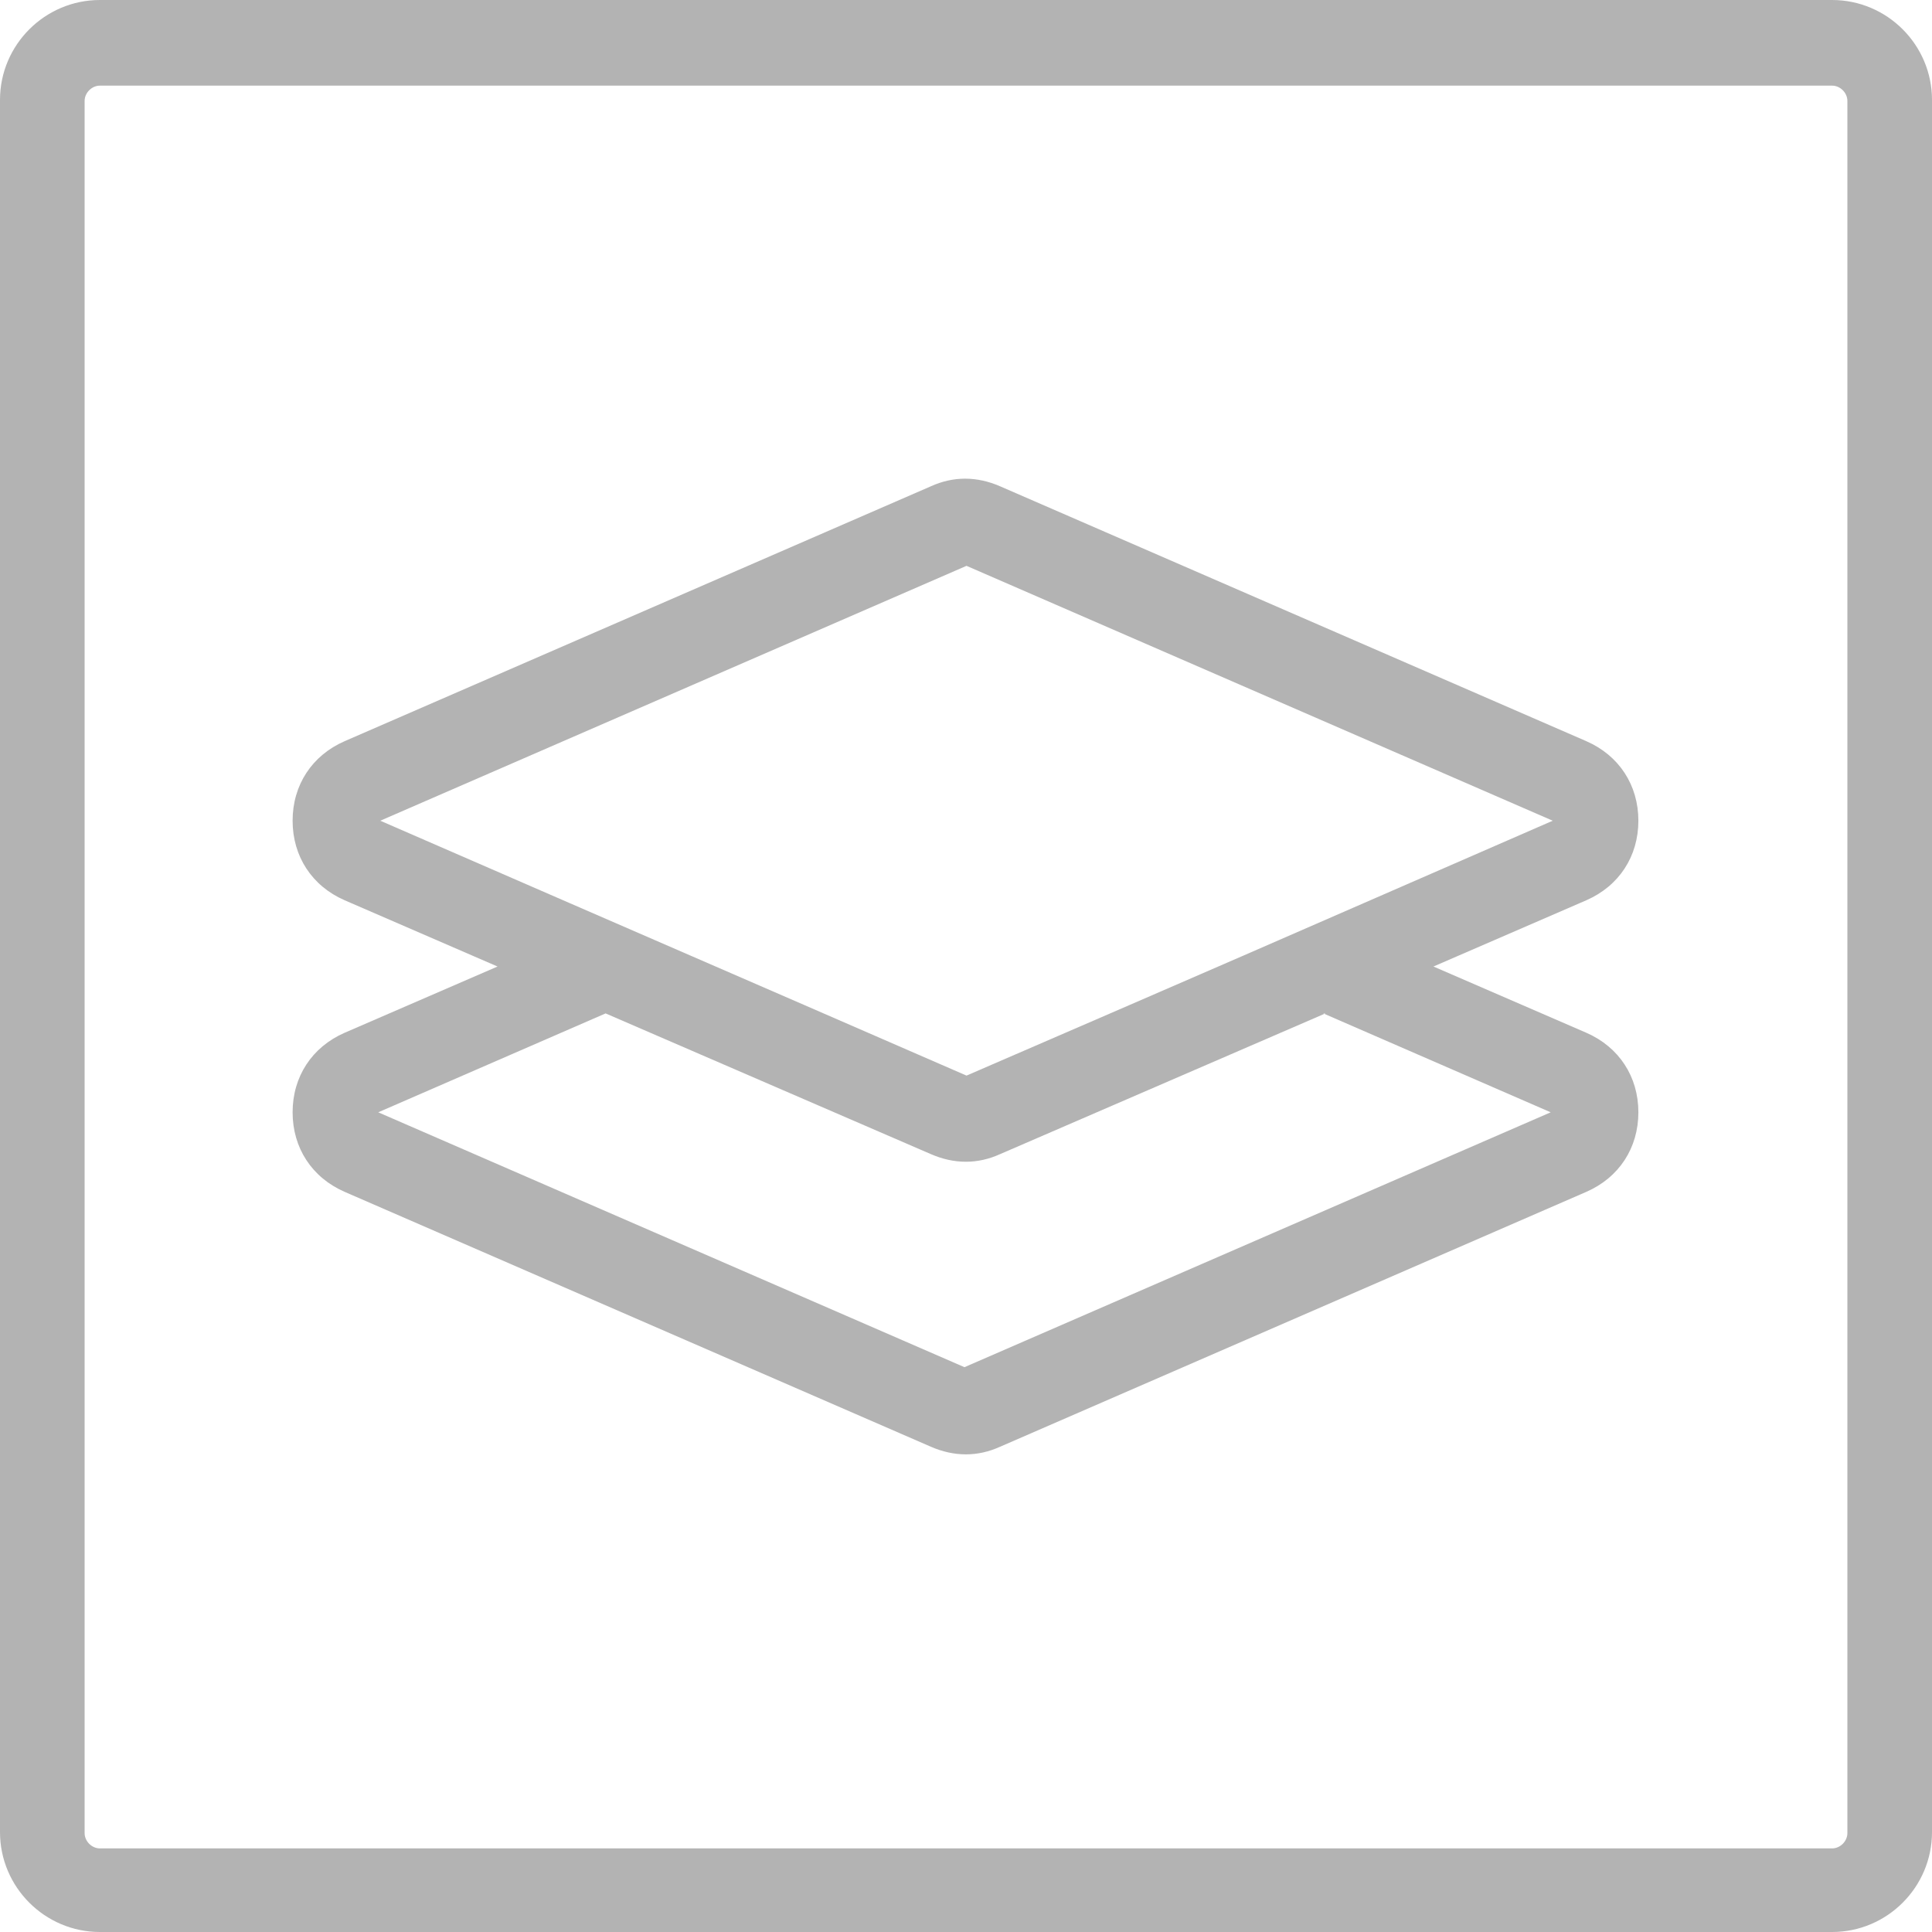 <?xml version="1.0" encoding="UTF-8"?>
<!DOCTYPE svg PUBLIC "-//W3C//DTD SVG 1.1//EN" "http://www.w3.org/Graphics/SVG/1.1/DTD/svg11.dtd">
<!-- Creator: CorelDRAW X6 -->
<svg xmlns="http://www.w3.org/2000/svg" xml:space="preserve" width="245.24mm" height="245.24mm" version="1.1" shape-rendering="geometricPrecision" text-rendering="geometricPrecision" image-rendering="optimizeQuality" fill-rule="evenodd" clip-rule="evenodd"
viewBox="0 0 1895 1895"
 xmlns:xlink="http://www.w3.org/1999/xlink">
 <g id="Слой_x0020_1">
  <path fill="#B3B3B3" d="M98 0l1699 0c54,0 98,44 98,98l0 1699c0,54 -44,98 -98,98l-1699 0c-54,0 -98,-44 -98,-98l0 -1699c0,-54 44,-98 98,-98zm883 477l575 250c32,14 51,43 51,78 0,35 -19,64 -51,78l-150 65 150 65c32,14 51,43 51,78 0,35 -19,64 -51,78l-575 250c-22,10 -45,10 -68,0l-575 -250c-32,-14 -51,-43 -51,-78 0,-35 19,-64 51,-78l150 -65 -150 -65c-32,-14 -51,-43 -51,-78 0,-35 19,-64 51,-78l575 -250c22,-10 45,-10 68,0zm319 517l-319 138c-22,10 -45,10 -68,0l-319 -138 -223 97 575 250 575 -250 -223 -97zm223 -189l-575 -250 -575 250c317,138 304,132 575,250 275,-119 254,-110 575,-250zm-1425 -721l1699 0c8,0 15,7 15,15l0 1699c0,8 -7,15 -15,15l-1699 0c-8,0 -15,-7 -15,-15l0 -1699c0,-8 7,-15 15,-15z"/>
 </g>
</svg>
